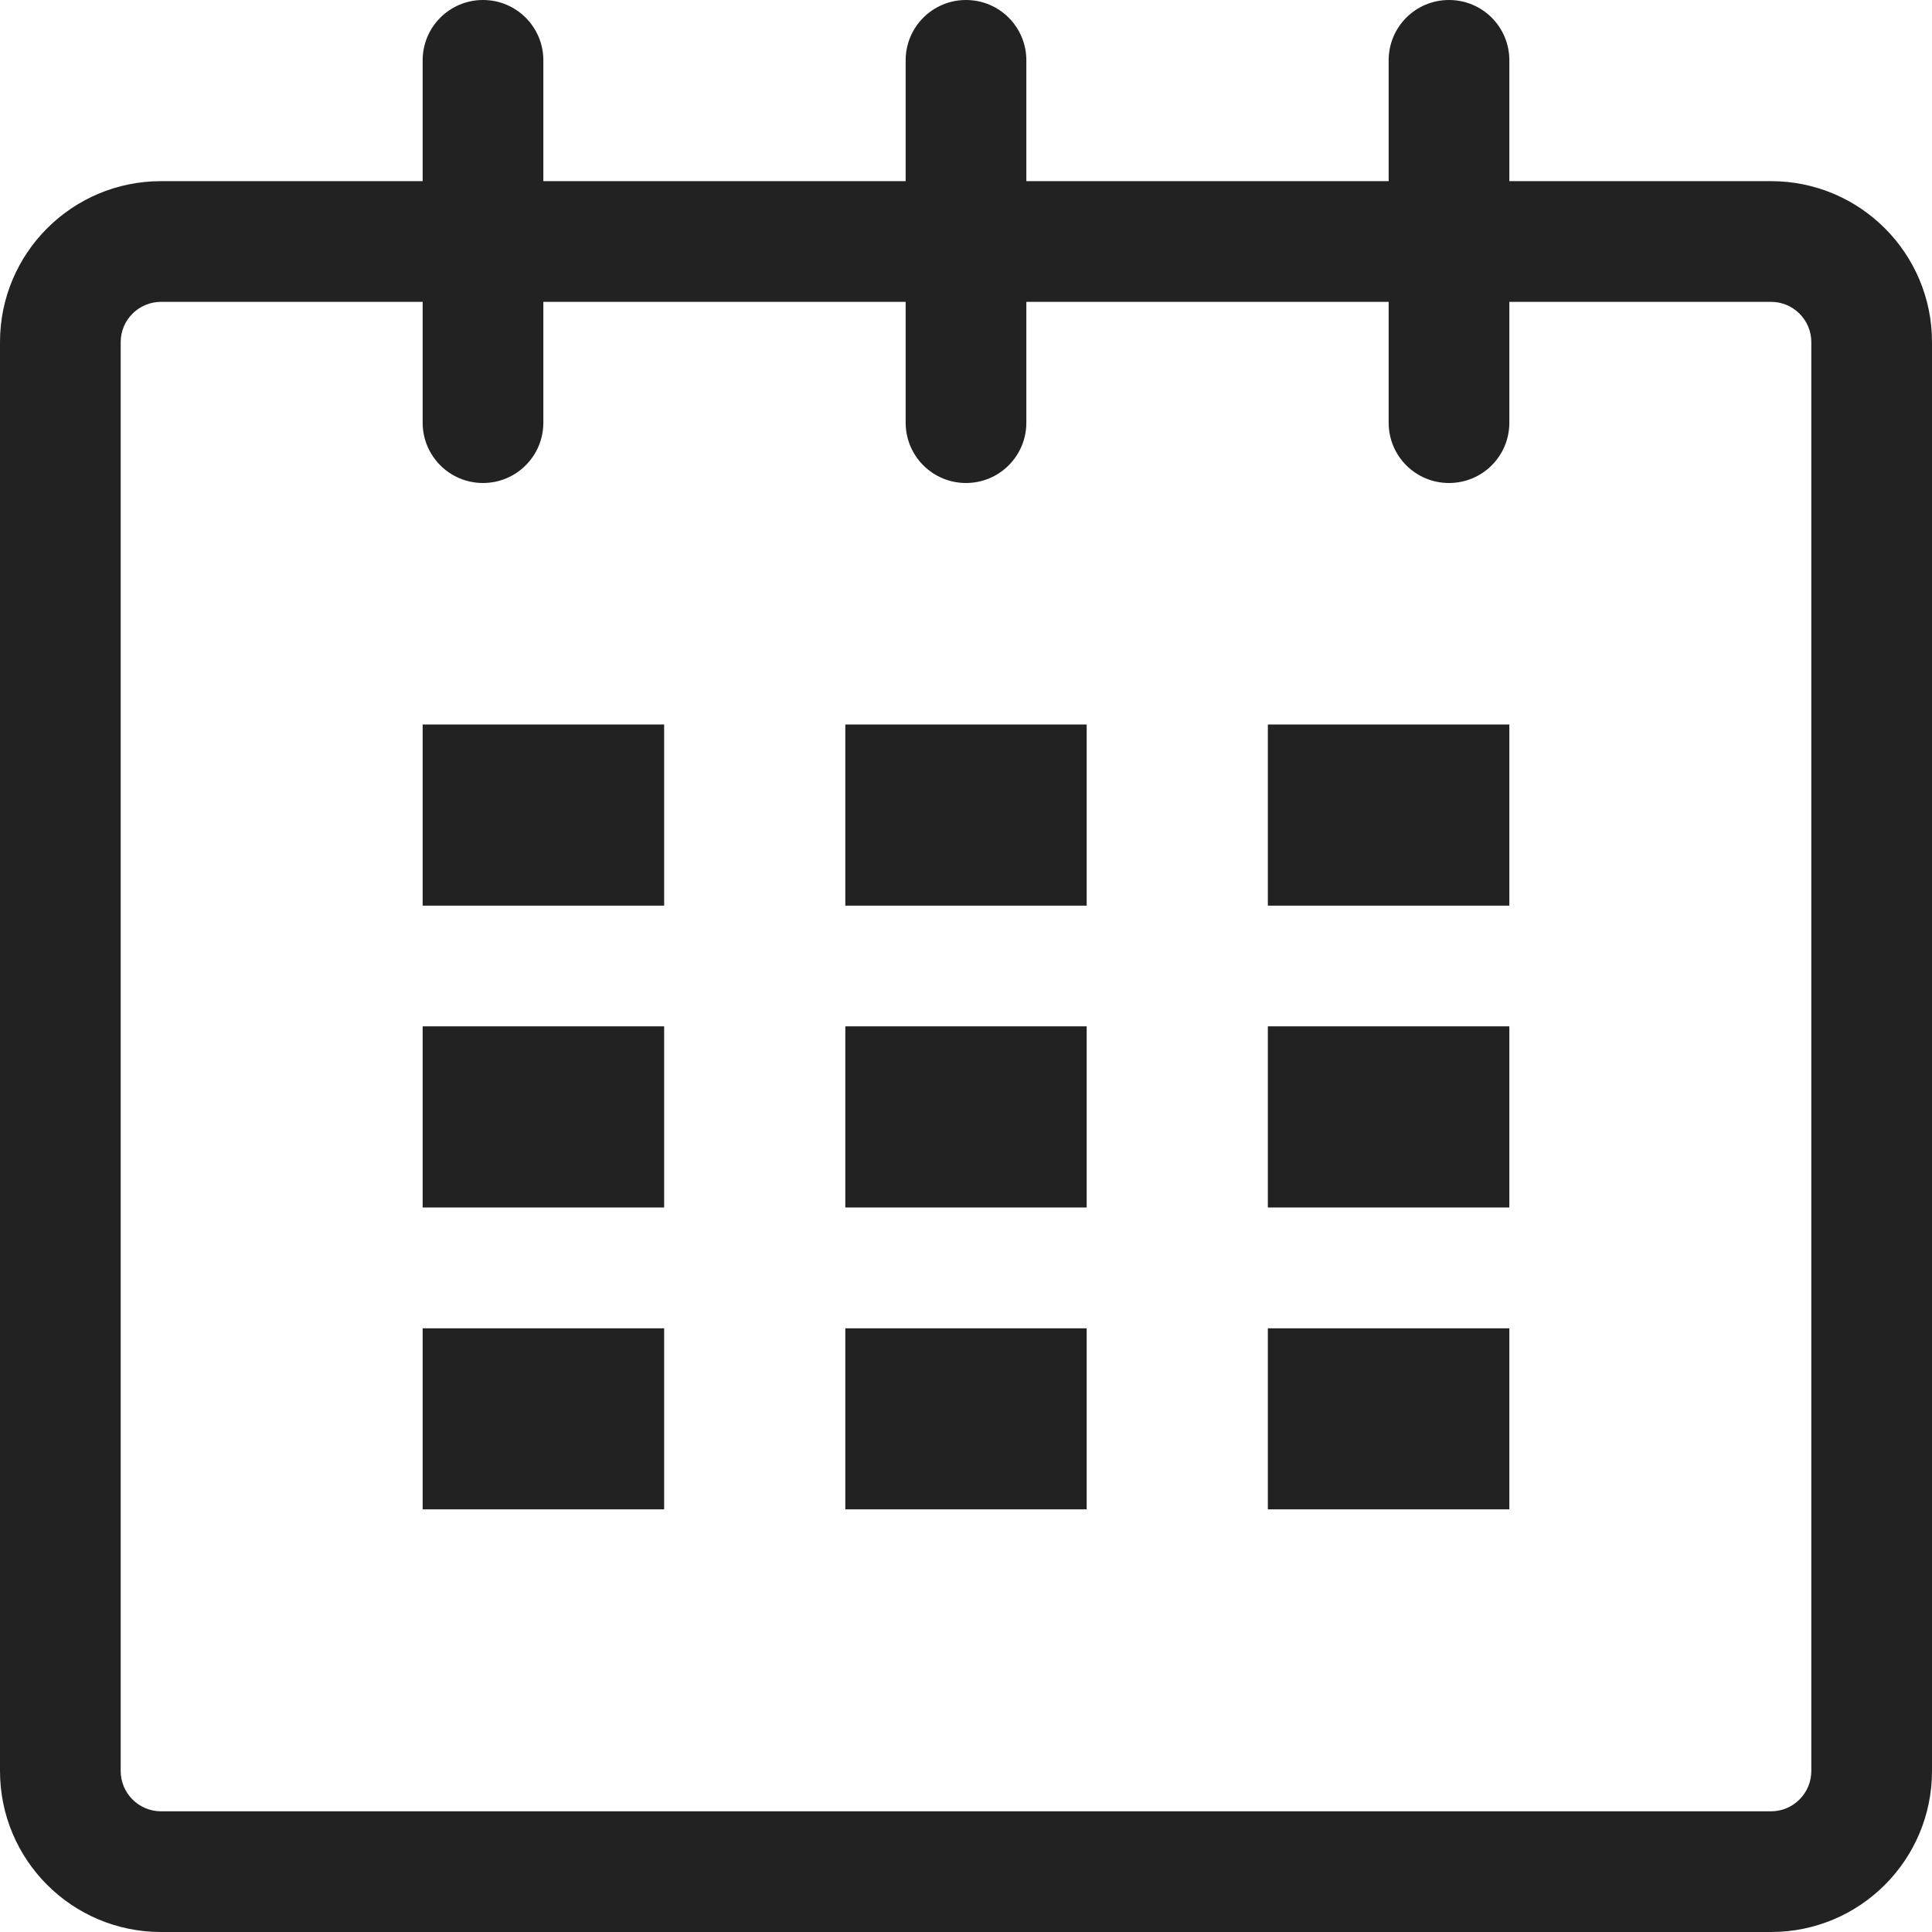<svg width="17" height="17" viewBox="0 0 17 17" fill="none" xmlns="http://www.w3.org/2000/svg">
<path d="M15.584 1.594H13.281V0.531C13.281 0.237 13.044 0 12.75 0C12.456 0 12.219 0.237 12.219 0.531V1.594H9.031V0.531C9.031 0.237 8.793 0 8.5 0C8.207 0 7.969 0.237 7.969 0.531V1.594H4.781V0.531C4.781 0.237 4.543 0 4.25 0C3.957 0 3.719 0.237 3.719 0.531V1.594H1.417C0.634 1.594 0 2.228 0 3.01V15.583C0 16.366 0.634 17 1.417 17H15.584C16.366 17 17 16.366 17 15.583V3.01C17 2.228 16.366 1.594 15.584 1.594ZM15.938 15.583C15.938 15.779 15.779 15.938 15.584 15.938H1.417C1.221 15.938 1.062 15.779 1.062 15.583V3.01C1.062 2.815 1.221 2.656 1.417 2.656H3.719V3.719C3.719 4.013 3.957 4.25 4.25 4.25C4.543 4.25 4.781 4.013 4.781 3.719V2.656H7.969V3.719C7.969 4.013 8.207 4.25 8.5 4.25C8.793 4.25 9.031 4.013 9.031 3.719V2.656H12.219V3.719C12.219 4.013 12.456 4.25 12.75 4.25C13.044 4.25 13.281 4.013 13.281 3.719V2.656H15.584C15.779 2.656 15.938 2.815 15.938 3.01V15.583Z" fill="#222222"/>
<path d="M5.844 6.375H3.719V7.969H5.844V6.375Z" fill="#222222"/>
<path d="M5.844 9.031H3.719V10.625H5.844V9.031Z" fill="#222222"/>
<path d="M5.844 11.688H3.719V13.281H5.844V11.688Z" fill="#222222"/>
<path d="M9.562 11.688H7.438V13.281H9.562V11.688Z" fill="#222222"/>
<path d="M9.562 9.031H7.438V10.625H9.562V9.031Z" fill="#222222"/>
<path d="M9.562 6.375H7.438V7.969H9.562V6.375Z" fill="#222222"/>
<path d="M13.281 11.688H11.156V13.281H13.281V11.688Z" fill="#222222"/>
<path d="M13.281 9.031H11.156V10.625H13.281V9.031Z" fill="#222222"/>
<path d="M13.281 6.375H11.156V7.969H13.281V6.375Z" fill="#222222"/>
</svg>
